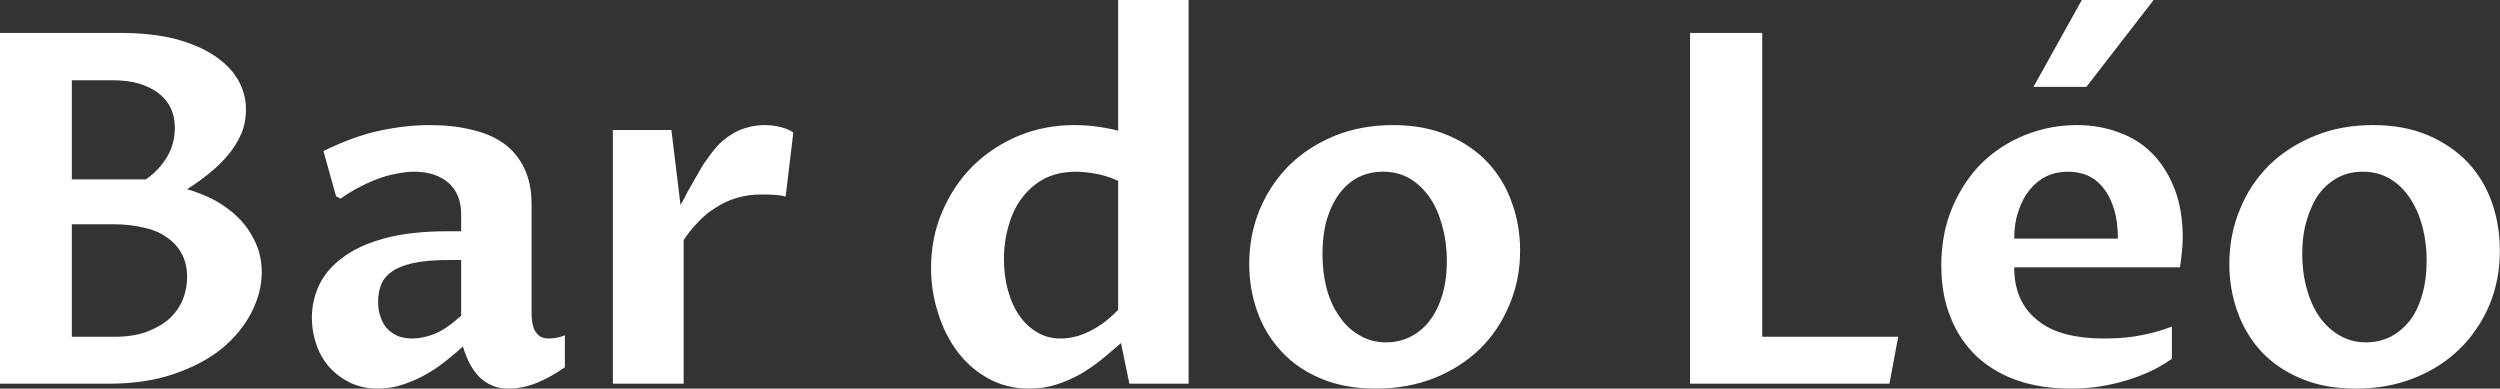 <svg data-v-423bf9ae="" xmlns="http://www.w3.org/2000/svg" viewBox="0 0 385.969 60" class="font"><rect x="0" y="0" width="385.969" height="60" fill="#333333" stroke="none"/><!----><!----><!----><g data-v-423bf9ae="" id="2c83450c-1626-405e-963b-5a9eb6208d8b" fill="white" transform="matrix(5.41,0,0,5.41,-7.196,-14.554)"><path d="M6.67 8.09L6.67 8.09L6.67 8.09Q7.06 8.20 7.45 8.40L7.45 8.40L7.45 8.40Q7.83 8.61 8.13 8.90L8.13 8.90L8.13 8.90Q8.43 9.20 8.61 9.59L8.61 9.59L8.61 9.59Q8.80 9.98 8.80 10.46L8.80 10.46L8.80 10.46Q8.80 11.03 8.51 11.60L8.51 11.60L8.51 11.60Q8.22 12.17 7.67 12.63L7.67 12.63L7.67 12.63Q7.12 13.08 6.30 13.36L6.30 13.36L6.30 13.36Q5.49 13.64 4.44 13.64L4.44 13.64L1.33 13.64L1.33 3.63L4.76 3.63L4.76 3.63Q5.65 3.63 6.33 3.80L6.33 3.80L6.33 3.80Q7 3.98 7.45 4.28L7.45 4.28L7.45 4.28Q7.90 4.58 8.13 4.98L8.13 4.98L8.13 4.98Q8.35 5.37 8.35 5.82L8.35 5.82L8.35 5.82Q8.35 6.18 8.22 6.50L8.22 6.50L8.22 6.50Q8.08 6.82 7.85 7.10L7.85 7.10L7.85 7.10Q7.62 7.38 7.31 7.63L7.31 7.63L7.31 7.63Q7 7.88 6.67 8.09ZM3.38 9.09L3.38 12.30L4.61 12.30L4.61 12.30Q5.15 12.30 5.54 12.15L5.54 12.15L5.54 12.15Q5.93 12.00 6.18 11.77L6.18 11.77L6.18 11.77Q6.43 11.53 6.55 11.23L6.55 11.23L6.55 11.23Q6.67 10.92 6.67 10.60L6.67 10.60L6.67 10.60Q6.67 10.21 6.51 9.92L6.51 9.92L6.51 9.92Q6.35 9.63 6.07 9.45L6.07 9.45L6.07 9.45Q5.80 9.26 5.41 9.18L5.41 9.18L5.41 9.18Q5.02 9.09 4.56 9.09L4.56 9.09L3.38 9.09ZM3.38 7.81L5.49 7.81L5.49 7.81Q5.86 7.56 6.09 7.18L6.09 7.18L6.09 7.18Q6.32 6.80 6.32 6.33L6.32 6.33L6.32 6.33Q6.32 6.02 6.20 5.77L6.20 5.77L6.20 5.77Q6.08 5.52 5.84 5.34L5.84 5.34L5.84 5.34Q5.61 5.17 5.28 5.07L5.28 5.07L5.28 5.07Q4.95 4.98 4.53 4.98L4.53 4.98L3.38 4.98L3.38 7.81ZM14.54 12.58L14.54 12.58L14.54 12.58Q14.35 12.75 14.09 12.96L14.09 12.96L14.09 12.96Q13.84 13.17 13.53 13.35L13.53 13.35L13.53 13.35Q13.22 13.53 12.87 13.65L12.87 13.65L12.87 13.65Q12.51 13.78 12.12 13.78L12.12 13.78L12.12 13.78Q11.69 13.78 11.34 13.62L11.34 13.62L11.34 13.62Q10.99 13.45 10.74 13.18L10.74 13.18L10.74 13.18Q10.49 12.90 10.36 12.53L10.36 12.53L10.36 12.53Q10.23 12.16 10.23 11.76L10.23 11.76L10.23 11.76Q10.23 11.27 10.44 10.82L10.44 10.82L10.44 10.82Q10.65 10.38 11.11 10.04L11.11 10.04L11.11 10.04Q11.57 9.69 12.31 9.49L12.31 9.49L12.31 9.49Q13.05 9.29 14.10 9.29L14.10 9.29L14.49 9.29L14.49 8.80L14.49 8.80Q14.49 8.22 14.12 7.90L14.12 7.90L14.12 7.90Q13.75 7.59 13.15 7.59L13.15 7.59L13.15 7.59Q12.91 7.59 12.63 7.65L12.63 7.65L12.63 7.65Q12.35 7.70 12.07 7.81L12.07 7.81L12.07 7.81Q11.79 7.92 11.53 8.06L11.53 8.06L11.53 8.06Q11.27 8.20 11.05 8.36L11.05 8.36L10.92 8.29L10.56 7L10.56 7Q11.42 6.58 12.16 6.42L12.16 6.42L12.16 6.42Q12.91 6.26 13.60 6.26L13.60 6.26L13.60 6.26Q14.25 6.26 14.78 6.39L14.78 6.39L14.78 6.39Q15.32 6.51 15.70 6.78L15.70 6.78L15.70 6.78Q16.08 7.05 16.29 7.49L16.29 7.49L16.29 7.49Q16.50 7.92 16.50 8.52L16.50 8.52L16.50 11.66L16.50 11.66Q16.50 11.77 16.52 11.89L16.52 11.89L16.52 11.89Q16.54 12.02 16.59 12.12L16.59 12.12L16.59 12.12Q16.65 12.22 16.74 12.29L16.74 12.29L16.74 12.29Q16.84 12.35 16.99 12.35L16.99 12.35L16.99 12.35Q17.09 12.35 17.21 12.33L17.21 12.33L17.21 12.33Q17.32 12.31 17.45 12.26L17.45 12.26L17.45 13.17L17.45 13.17Q17.04 13.46 16.64 13.62L16.64 13.62L16.64 13.62Q16.23 13.78 15.85 13.78L15.85 13.78L15.85 13.78Q15.57 13.78 15.37 13.69L15.37 13.69L15.37 13.69Q15.16 13.60 15.00 13.44L15.00 13.44L15.00 13.44Q14.85 13.28 14.73 13.06L14.73 13.06L14.73 13.06Q14.62 12.84 14.54 12.58ZM14.49 11.70L14.49 10.11L14.14 10.11L14.14 10.11Q13.51 10.11 13.11 10.20L13.11 10.20L13.11 10.20Q12.72 10.29 12.50 10.45L12.50 10.45L12.50 10.45Q12.28 10.61 12.20 10.83L12.20 10.83L12.20 10.83Q12.12 11.05 12.12 11.30L12.12 11.30L12.12 11.30Q12.12 11.57 12.20 11.76L12.20 11.76L12.20 11.76Q12.27 11.96 12.40 12.09L12.40 12.09L12.40 12.09Q12.54 12.22 12.71 12.29L12.71 12.29L12.71 12.29Q12.89 12.35 13.10 12.35L13.10 12.35L13.10 12.35Q13.39 12.35 13.73 12.22L13.73 12.22L13.73 12.22Q14.07 12.08 14.49 11.70L14.49 11.70ZM18.82 13.64L18.82 6.40L20.49 6.40L20.75 8.54L20.75 8.54Q20.86 8.35 20.96 8.15L20.96 8.15L20.96 8.15Q21.07 7.96 21.17 7.78L21.17 7.78L21.17 7.78Q21.27 7.61 21.35 7.47L21.35 7.47L21.35 7.47Q21.43 7.33 21.49 7.26L21.49 7.26L21.49 7.26Q21.63 7.05 21.80 6.86L21.80 6.86L21.80 6.86Q21.96 6.68 22.17 6.55L22.17 6.55L22.17 6.55Q22.37 6.41 22.62 6.34L22.62 6.34L22.62 6.34Q22.87 6.26 23.16 6.26L23.16 6.26L23.16 6.26Q23.36 6.26 23.58 6.31L23.58 6.31L23.58 6.31Q23.80 6.36 23.97 6.47L23.97 6.47L23.75 8.30L23.75 8.30Q23.62 8.26 23.41 8.25L23.41 8.25L23.41 8.25Q23.21 8.24 23.06 8.24L23.06 8.24L23.06 8.24Q22.67 8.24 22.35 8.34L22.35 8.34L22.35 8.34Q22.02 8.44 21.75 8.62L21.75 8.62L21.75 8.62Q21.47 8.79 21.25 9.03L21.25 9.03L21.25 9.03Q21.02 9.27 20.84 9.54L20.84 9.54L20.84 13.64L18.82 13.64ZM33.24 11.53L33.24 7.85L33.24 7.85Q32.85 7.68 32.55 7.64L32.55 7.64L32.55 7.64Q32.25 7.59 32.05 7.59L32.05 7.59L32.05 7.59Q31.54 7.59 31.15 7.78L31.15 7.78L31.15 7.78Q30.77 7.98 30.51 8.32L30.51 8.32L30.51 8.32Q30.25 8.65 30.12 9.11L30.12 9.11L30.12 9.11Q29.98 9.57 29.98 10.09L29.98 10.09L29.98 10.09Q29.98 10.58 30.10 10.99L30.10 10.99L30.10 10.99Q30.21 11.40 30.43 11.71L30.43 11.71L30.43 11.71Q30.64 12.01 30.94 12.18L30.94 12.18L30.94 12.18Q31.23 12.35 31.60 12.35L31.60 12.35L31.60 12.35Q32.03 12.35 32.45 12.13L32.45 12.13L32.45 12.13Q32.87 11.92 33.24 11.53L33.24 11.53ZM33.24 6.42L33.24 2.69L35.25 2.69L35.25 13.64L33.56 13.64L33.32 12.48L33.32 12.48Q33.07 12.70 32.79 12.93L32.79 12.93L32.79 12.93Q32.51 13.16 32.19 13.35L32.19 13.35L32.19 13.35Q31.86 13.54 31.49 13.66L31.49 13.66L31.49 13.66Q31.12 13.78 30.71 13.78L30.71 13.78L30.71 13.78Q30.05 13.78 29.53 13.49L29.53 13.49L29.53 13.49Q29.01 13.20 28.65 12.72L28.65 12.72L28.65 12.72Q28.29 12.24 28.10 11.62L28.10 11.62L28.10 11.62Q27.90 11.00 27.90 10.34L27.90 10.34L27.90 10.34Q27.90 9.47 28.22 8.73L28.22 8.73L28.22 8.73Q28.54 7.98 29.09 7.43L29.09 7.43L29.09 7.43Q29.65 6.88 30.39 6.57L30.39 6.57L30.39 6.57Q31.13 6.26 31.99 6.26L31.99 6.26L31.99 6.26Q32.35 6.26 32.69 6.31L32.69 6.31L32.69 6.31Q33.02 6.36 33.24 6.42L33.24 6.42ZM40.59 13.78L40.59 13.78L40.59 13.78Q39.70 13.78 39.02 13.49L39.02 13.49L39.02 13.49Q38.35 13.21 37.90 12.72L37.90 12.72L37.90 12.72Q37.44 12.23 37.21 11.58L37.21 11.58L37.21 11.58Q36.98 10.94 36.98 10.22L36.98 10.22L36.98 10.22Q36.98 9.39 37.28 8.67L37.28 8.67L37.28 8.67Q37.58 7.95 38.12 7.41L38.12 7.41L38.12 7.41Q38.66 6.88 39.41 6.57L39.41 6.57L39.41 6.57Q40.17 6.26 41.08 6.26L41.08 6.26L41.08 6.26Q41.97 6.26 42.65 6.55L42.65 6.55L42.65 6.55Q43.33 6.84 43.78 7.32L43.78 7.32L43.78 7.32Q44.24 7.81 44.47 8.46L44.47 8.46L44.47 8.46Q44.71 9.11 44.71 9.84L44.71 9.84L44.71 9.84Q44.71 10.68 44.40 11.40L44.40 11.40L44.40 11.40Q44.10 12.12 43.56 12.65L43.56 12.65L43.56 12.65Q43.01 13.18 42.26 13.48L42.26 13.48L42.26 13.48Q41.50 13.78 40.59 13.78ZM40.89 12.46L40.89 12.46L40.89 12.46Q41.26 12.46 41.58 12.30L41.58 12.30L41.58 12.30Q41.90 12.14 42.13 11.84L42.13 11.84L42.13 11.84Q42.36 11.54 42.49 11.11L42.49 11.11L42.49 11.11Q42.62 10.68 42.62 10.13L42.62 10.13L42.62 10.13Q42.62 9.61 42.49 9.15L42.49 9.15L42.49 9.15Q42.37 8.68 42.14 8.34L42.14 8.34L42.14 8.34Q41.90 7.99 41.57 7.79L41.57 7.79L41.57 7.79Q41.23 7.59 40.80 7.59L40.80 7.59L40.80 7.59Q40.41 7.59 40.09 7.75L40.09 7.75L40.09 7.75Q39.77 7.92 39.55 8.22L39.55 8.22L39.55 8.22Q39.32 8.53 39.19 8.97L39.19 8.97L39.19 8.97Q39.07 9.40 39.07 9.93L39.07 9.93L39.07 9.93Q39.07 10.47 39.19 10.93L39.19 10.93L39.19 10.93Q39.32 11.40 39.56 11.73L39.56 11.73L39.56 11.73Q39.79 12.07 40.13 12.26L40.13 12.26L40.13 12.26Q40.46 12.46 40.89 12.46ZM55.25 13.64L49.56 13.64L49.56 3.63L51.62 3.63L51.62 12.30L55.50 12.30L55.25 13.64ZM63.31 12.01L63.31 12.93L63.31 12.93Q62.97 13.17 62.60 13.33L62.60 13.33L62.60 13.33Q62.23 13.49 61.86 13.59L61.86 13.59L61.86 13.59Q61.48 13.69 61.11 13.74L61.11 13.74L61.11 13.74Q60.74 13.78 60.41 13.78L60.41 13.78L60.41 13.78Q59.59 13.78 58.91 13.55L58.91 13.55L58.91 13.55Q58.24 13.32 57.75 12.87L57.75 12.87L57.75 12.87Q57.26 12.41 57.00 11.76L57.00 11.76L57.00 11.76Q56.73 11.11 56.73 10.27L56.73 10.27L56.73 10.27Q56.73 9.34 57.05 8.60L57.05 8.60L57.05 8.60Q57.37 7.85 57.90 7.33L57.90 7.33L57.90 7.33Q58.43 6.82 59.13 6.54L59.13 6.54L59.13 6.54Q59.83 6.26 60.60 6.26L60.60 6.26L60.60 6.26Q61.25 6.26 61.80 6.47L61.80 6.47L61.80 6.47Q62.36 6.67 62.76 7.08L62.76 7.08L62.76 7.08Q63.16 7.49 63.39 8.09L63.39 8.09L63.39 8.09Q63.62 8.69 63.62 9.48L63.62 9.48L63.62 9.48Q63.62 9.71 63.59 9.93L63.59 9.93L63.59 9.93Q63.57 10.14 63.54 10.32L63.54 10.32L58.81 10.32L58.81 10.32Q58.81 10.83 58.99 11.22L58.99 11.22L58.99 11.22Q59.17 11.60 59.50 11.85L59.50 11.85L59.50 11.85Q59.83 12.11 60.30 12.23L60.30 12.23L60.30 12.23Q60.77 12.35 61.34 12.35L61.34 12.35L61.34 12.35Q61.52 12.35 61.76 12.34L61.76 12.34L61.76 12.34Q61.99 12.33 62.25 12.29L62.25 12.29L62.25 12.29Q62.51 12.25 62.78 12.18L62.78 12.18L62.78 12.18Q63.05 12.11 63.31 12.01L63.31 12.01ZM58.81 9.50L61.77 9.50L61.77 9.50Q61.77 9.02 61.66 8.66L61.66 8.66L61.66 8.66Q61.55 8.30 61.36 8.06L61.36 8.06L61.36 8.06Q61.17 7.82 60.91 7.70L60.91 7.70L60.91 7.70Q60.65 7.59 60.35 7.59L60.35 7.59L60.35 7.59Q60.01 7.59 59.73 7.72L59.73 7.72L59.73 7.72Q59.45 7.86 59.25 8.11L59.25 8.11L59.25 8.11Q59.04 8.37 58.93 8.72L58.93 8.72L58.93 8.72Q58.81 9.06 58.81 9.50L58.81 9.50ZM60.87 5.17L59.36 5.17L60.74 2.69L62.79 2.69L60.87 5.17ZM68.56 13.78L68.56 13.78L68.56 13.78Q67.66 13.78 66.99 13.49L66.99 13.49L66.99 13.49Q66.32 13.21 65.86 12.72L65.86 12.72L65.86 12.72Q65.41 12.23 65.18 11.58L65.18 11.58L65.18 11.58Q64.95 10.94 64.95 10.22L64.95 10.22L64.95 10.22Q64.95 9.39 65.25 8.67L65.25 8.67L65.25 8.67Q65.54 7.95 66.08 7.41L66.08 7.41L66.08 7.41Q66.62 6.88 67.38 6.57L67.38 6.57L67.38 6.57Q68.13 6.26 69.05 6.26L69.05 6.26L69.05 6.26Q69.94 6.26 70.62 6.55L70.62 6.55L70.62 6.55Q71.29 6.84 71.75 7.32L71.75 7.32L71.75 7.32Q72.21 7.81 72.44 8.46L72.44 8.46L72.44 8.46Q72.67 9.11 72.67 9.84L72.67 9.84L72.67 9.84Q72.67 10.68 72.37 11.40L72.37 11.40L72.37 11.40Q72.06 12.12 71.52 12.65L71.52 12.65L71.52 12.65Q70.98 13.18 70.22 13.48L70.22 13.48L70.22 13.48Q69.47 13.78 68.56 13.78ZM68.85 12.46L68.85 12.46L68.85 12.46Q69.23 12.46 69.55 12.30L69.55 12.30L69.55 12.30Q69.86 12.14 70.10 11.84L70.10 11.84L70.10 11.84Q70.33 11.54 70.45 11.11L70.45 11.11L70.45 11.11Q70.58 10.68 70.58 10.13L70.58 10.13L70.58 10.13Q70.58 9.61 70.46 9.15L70.46 9.15L70.46 9.15Q70.33 8.68 70.10 8.34L70.10 8.34L70.10 8.34Q69.87 7.99 69.53 7.79L69.53 7.79L69.53 7.79Q69.19 7.59 68.76 7.59L68.76 7.59L68.76 7.59Q68.37 7.59 68.06 7.75L68.06 7.75L68.06 7.75Q67.74 7.92 67.51 8.22L67.51 8.22L67.51 8.22Q67.29 8.53 67.16 8.97L67.16 8.97L67.16 8.97Q67.03 9.40 67.03 9.93L67.03 9.93L67.03 9.93Q67.03 10.47 67.16 10.93L67.16 10.93L67.16 10.93Q67.29 11.40 67.52 11.73L67.52 11.73L67.52 11.73Q67.76 12.07 68.09 12.26L68.09 12.26L68.09 12.26Q68.43 12.46 68.85 12.46Z"></path></g><!----><!----></svg>